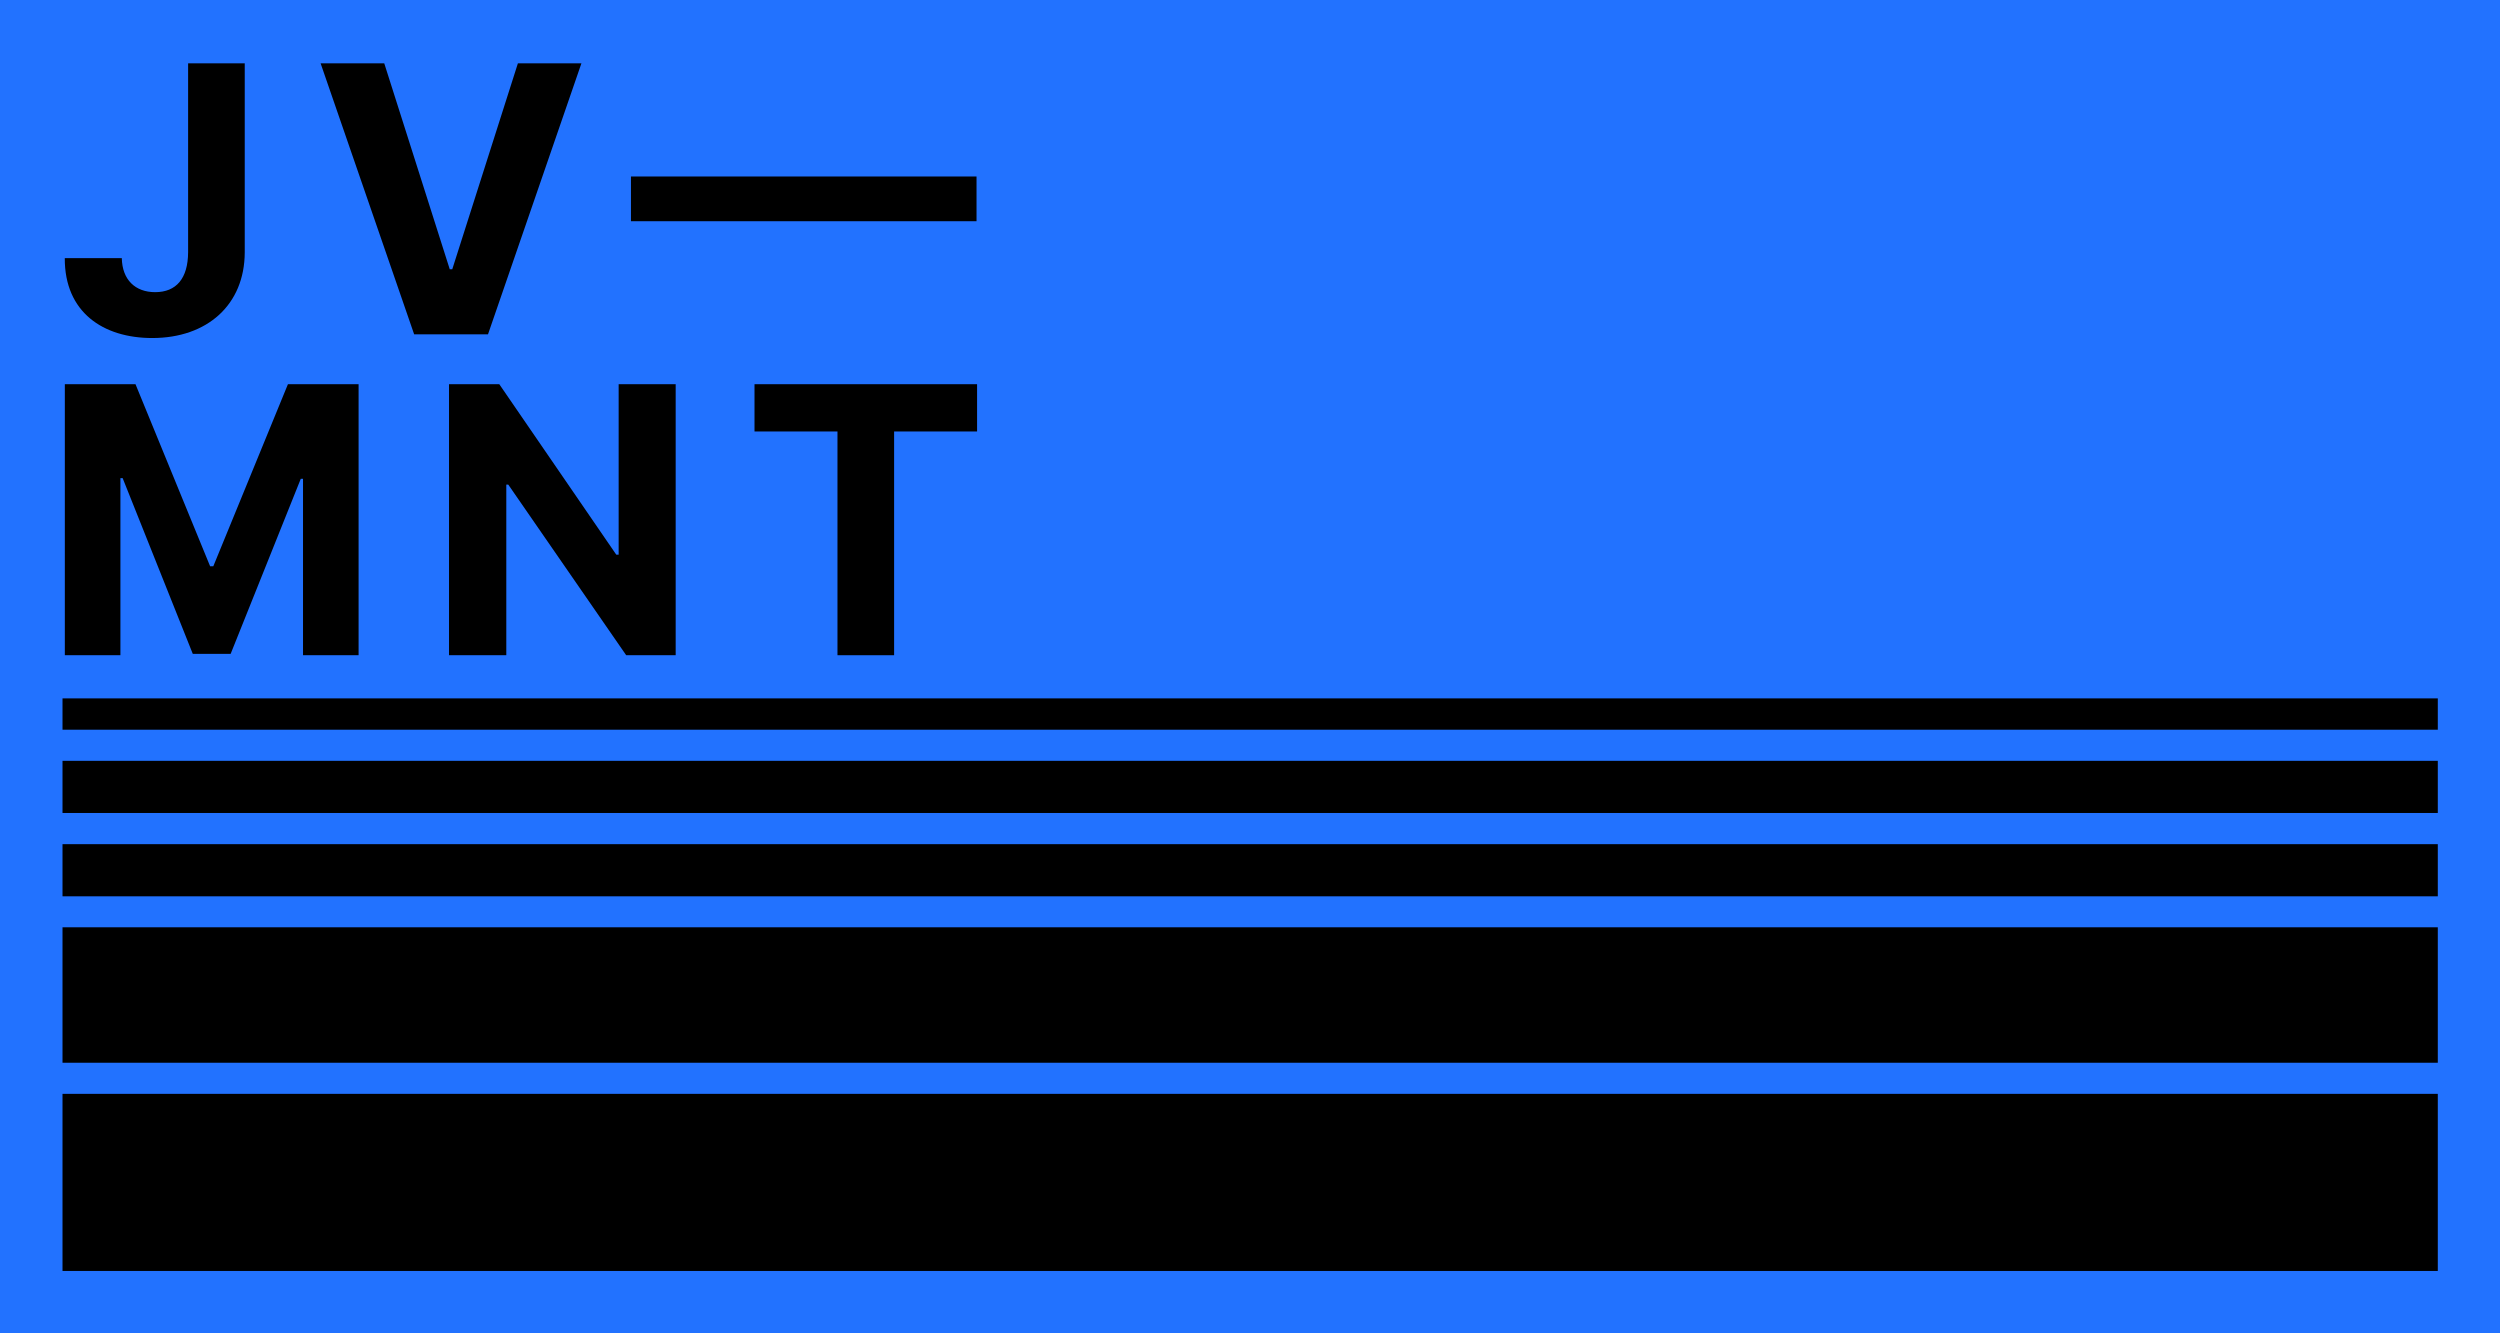 <?xml version="1.0" encoding="UTF-8" standalone="no"?>
<!DOCTYPE svg PUBLIC "-//W3C//DTD SVG 1.1//EN" "http://www.w3.org/Graphics/SVG/1.1/DTD/svg11.dtd">
<svg width="100%" height="100%" viewBox="0 0 1200 640" version="1.1" xmlns="http://www.w3.org/2000/svg" xmlns:xlink="http://www.w3.org/1999/xlink" xml:space="preserve" xmlns:serif="http://www.serif.com/" style="fill-rule:evenodd;clip-rule:evenodd;stroke-linejoin:round;stroke-miterlimit:2;">
    <rect id="ogimage" x="0" y="0" width="1200" height="640" style="fill:none;"/>
    <clipPath id="_clip1">
        <rect id="ogimage1" serif:id="ogimage" x="0" y="0" width="1200" height="640"/>
    </clipPath>
    <g clip-path="url(#_clip1)">
        <g transform="matrix(0.978,0,0,0.97,10.693,-0.09)">
            <rect x="-14" y="-3" width="1233" height="666" style="fill:rgb(34,114,255);"/>
        </g>
        <g transform="matrix(1,0,0,1,-13,-5.907)">
            <g transform="matrix(3.534,8.08702e-17,-8.08702e-17,3.534,-1617.96,-7168.53)">
                <path d="M487.055,2038.72L487.055,2064.39C487.037,2067.93 485.455,2069.8 482.579,2069.8C479.866,2069.8 478.104,2068.11 478.05,2065.18L470.304,2065.18C470.268,2072.53 475.516,2076.03 482.184,2076.03C489.643,2076.03 494.729,2071.52 494.747,2064.39L494.747,2038.72L487.055,2038.72Z" style="fill-rule:nonzero;"/>
            </g>
            <g transform="matrix(3.534,8.08702e-17,-8.08702e-17,3.534,-1597.17,-7168.53)">
                <path d="M507.813,2038.72L499.168,2038.72L511.875,2075.53L521.903,2075.53L534.592,2038.72L525.965,2038.72L517.051,2066.69L516.709,2066.69L507.813,2038.72Z" style="fill-rule:nonzero;"/>
            </g>
            <g transform="matrix(6.555,1.50014e-16,-8.08702e-17,3.534,-3273.33,-7168.53)">
                <rect x="547.55" y="2054.09" width="25.305" height="6.075" style="fill-rule:nonzero;"/>
            </g>
            <g transform="matrix(3.534,8.08702e-17,-8.08702e-17,3.534,-2033.13,-7014.51)">
                <path d="M587.79,2038.72L587.79,2075.53L595.339,2075.53L595.339,2051.48L595.644,2051.48L605.17,2075.35L610.31,2075.35L619.835,2051.57L620.141,2051.57L620.141,2075.53L627.689,2075.53L627.689,2038.72L618.092,2038.72L607.955,2063.45L607.524,2063.45L597.387,2038.72L587.79,2038.72Z" style="fill-rule:nonzero;"/>
            </g>
            <g transform="matrix(3.534,8.08702e-17,-8.08702e-17,3.534,-2012.34,-7014.51)">
                <path d="M664.874,2038.72L657.128,2038.72L657.128,2061.87L656.804,2061.87L640.917,2038.72L634.087,2038.72L634.087,2075.53L641.869,2075.53L641.869,2052.36L642.139,2052.36L658.152,2075.53L664.874,2075.53L664.874,2038.72Z" style="fill-rule:nonzero;"/>
            </g>
            <g transform="matrix(3.534,8.08702e-17,-8.08702e-17,3.534,-1992.22,-7014.51)">
                <path d="M669.888,2045.14L681.157,2045.14L681.157,2075.53L688.849,2075.53L688.849,2045.14L700.118,2045.14L700.118,2038.72L669.888,2038.72L669.888,2045.14Z" style="fill-rule:nonzero;"/>
            </g>
        </g>
        <g transform="matrix(1,0,0,1,1.13687e-13,-2.32)">
            <g transform="matrix(1.001,0,0,1.012,-1.027,-3.93)">
                <rect x="31" y="525" width="1139" height="84"/>
            </g>
            <g transform="matrix(1.001,0,0,0.774,-1.027,41.07)">
                <rect x="31" y="525" width="1139" height="84"/>
            </g>
            <g transform="matrix(1.001,0,0,0.298,-1.027,251.07)">
                <rect x="31" y="525" width="1139" height="84"/>
            </g>
            <g transform="matrix(1.001,0,0,0.298,-1.027,211.07)">
                <rect x="31" y="525" width="1139" height="84"/>
            </g>
            <g transform="matrix(1.001,0,0,0.179,-1.027,243.57)">
                <rect x="31" y="525" width="1139" height="84"/>
            </g>
        </g>
    </g>
</svg>
